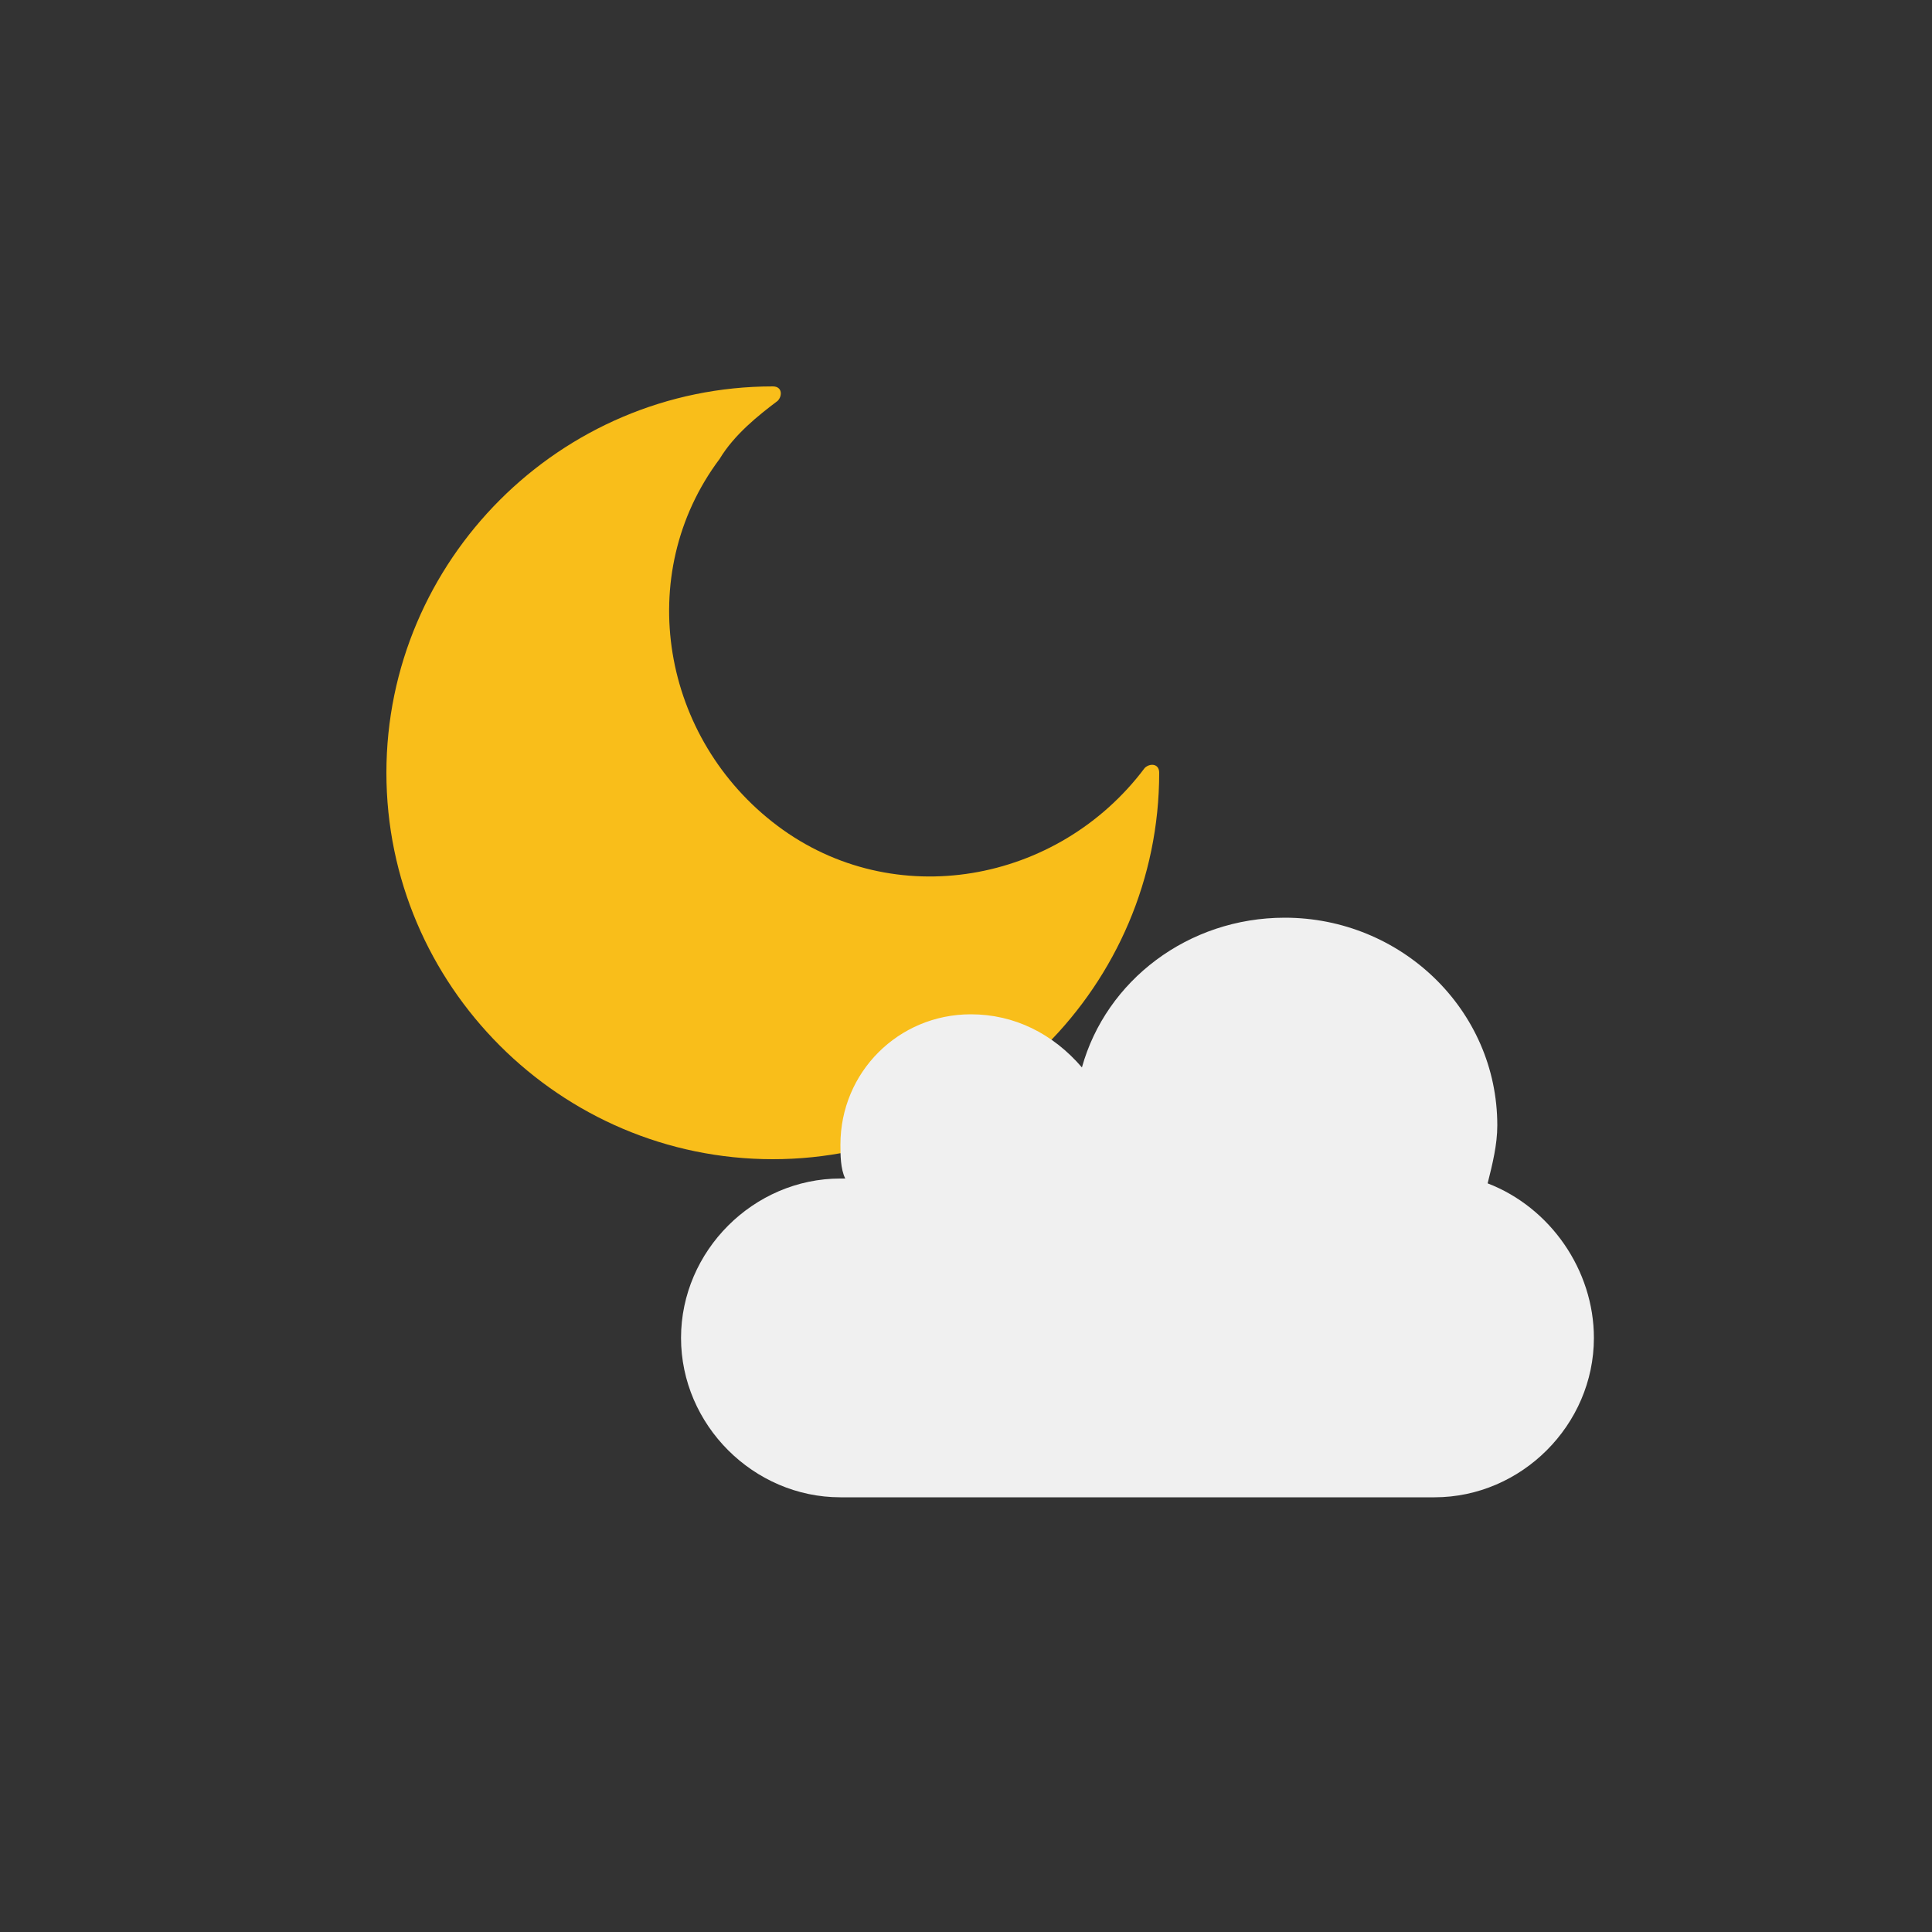 <?xml version="1.0" encoding="utf-8"?>
<!-- Generator: Adobe Illustrator 26.1.0, SVG Export Plug-In . SVG Version: 6.00 Build 0)  -->
<svg version="1.1" id="Шар_1" xmlns="http://www.w3.org/2000/svg" xmlns:xlink="http://www.w3.org/1999/xlink" x="0px" y="0px"
	 viewBox="0 0 40 40" style="enable-background:new 0 0 40 40;" xml:space="preserve">
<rect x="0" y="0" width="40" height="40" fill="#333333" stroke="none"/>
<style type="text/css">
	.st0{fill:#F9BE1A;}
	.st1{fill:#F0F0F0;}
</style>
<path class="st0" d="M24,16c0-0.2-0.2-0.2-0.3-0.1c-1.8,2.4-5.2,3-7.6,1.2c-2.4-1.8-3-5.2-1.2-7.6c0.3-0.5,0.8-0.9,1.2-1.2
	C16.2,8.2,16.2,8,16,8c-4.4,0-8,3.6-8,8s3.6,8,8,8S24,20.4,24,16z"/>
<path class="st1" d="M30.8,24.5c0.1-0.4,0.2-0.8,0.2-1.2c0-2.4-2-4.3-4.4-4.3c-2,0-3.7,1.3-4.2,3.1C21.8,21.4,21,21,20.1,21
	c-1.5,0-2.7,1.2-2.7,2.7c0,0.2,0,0.5,0.1,0.7h-0.1c-1.8,0-3.3,1.5-3.3,3.3s1.5,3.3,3.3,3.3h12.3c1.8,0,3.3-1.5,3.3-3.3
	C33,26.3,32.1,25,30.8,24.5z"/>
</svg>
